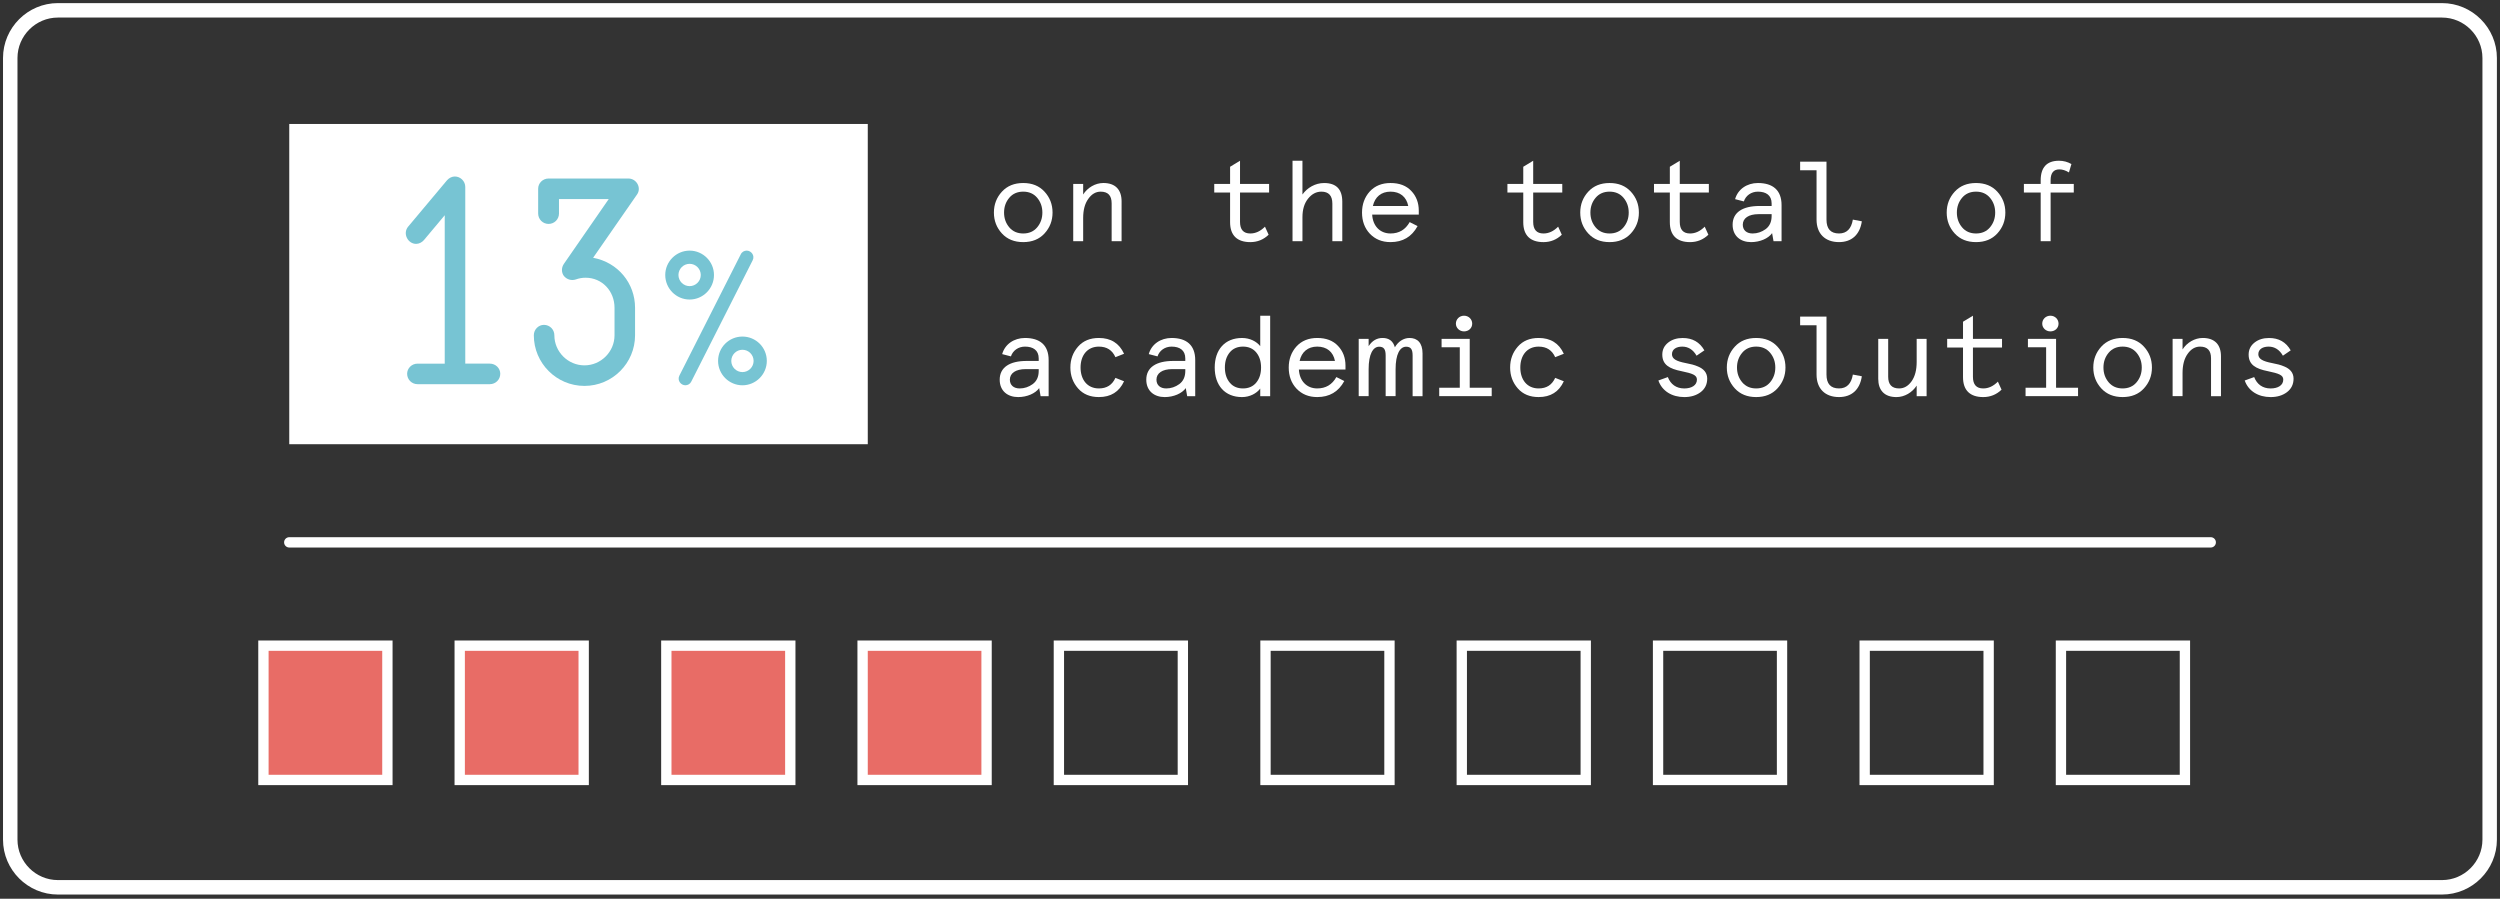 <?xml version="1.0" encoding="utf-8"?>
<!-- Generator: Adobe Illustrator 16.0.0, SVG Export Plug-In . SVG Version: 6.00 Build 0)  -->
<!DOCTYPE svg PUBLIC "-//W3C//DTD SVG 1.1//EN" "http://www.w3.org/Graphics/SVG/1.1/DTD/svg11.dtd">
<svg version="1.1" id="Layer_1" xmlns="http://www.w3.org/2000/svg" xmlns:xlink="http://www.w3.org/1999/xlink" x="0px" y="0px"
	 width="242px" height="87px" viewBox="0 0 242 87" enable-background="new 0 0 242 87" xml:space="preserve">
<rect x="0" y="0" width="242" height="87" fill="#333333" stroke="none"/>
<g>
	<g>
		<path fill="none" stroke="#FFFFFF" stroke-width="1.4" stroke-miterlimit="10" d="M241,81.277c0,2.538-2.077,4.615-4.615,4.615
			H5.607c-2.538,0-4.615-2.077-4.615-4.615V5.615C0.992,3.077,3.069,1,5.607,1h230.777C238.923,1,241,3.077,241,5.615V81.277z"/>
	</g>
	<line fill="none" stroke="#FFFFFF" stroke-linecap="round" stroke-miterlimit="10" x1="28" y1="52.5" x2="214" y2="52.5"/>
	<g>
		<rect x="28" y="12" fill="#FFFFFF" width="56" height="31"/>
		<g>
			<path fill="#77C4D3" d="M48.426,36.18c0,0.56-0.448,1.008-1.008,1.008h-7c-0.56,0-1.008-0.448-1.008-1.008
				c0-0.532,0.448-0.98,1.008-0.98h2.632V20.836l-2.016,2.407c-0.196,0.225-0.476,0.364-0.756,0.364
				c-0.784,0-1.316-0.979-0.784-1.651l3.78-4.509c0.196-0.224,0.476-0.363,0.756-0.363c0.532,0,1.008,0.447,1.008,1.008v17.107h2.38
				C47.978,35.199,48.426,35.647,48.426,36.18z"/>
			<path fill="#77C4D3" d="M51.674,32.455c0-0.56,0.448-1.008,0.98-1.008c0.56,0,1.008,0.448,1.008,1.008
				c0,1.597,1.316,2.912,2.912,2.912c1.596,0,2.912-1.315,2.912-2.912v-2.659c0-1.624-1.204-2.912-2.8-2.912
				c-0.336,0-0.644,0.056-0.952,0.168c-0.42,0.14-0.868,0-1.148-0.336c-0.252-0.336-0.252-0.812,0-1.176l4.34-6.272H54.11v1.4
				c0,0.56-0.448,1.008-1.008,1.008s-1.008-0.448-1.008-1.008V18.26c0-0.532,0.448-0.98,1.008-0.98h7.728
				c0.784,0,1.288,0.896,0.84,1.54l-4.256,6.132c2.408,0.448,4.06,2.465,4.06,4.845v2.659c0,2.688-2.184,4.9-4.9,4.9
				C53.858,37.355,51.674,35.144,51.674,32.455z"/>
			<path fill="#77C4D3" d="M66.755,28.995c-1.296,0-2.359-1.062-2.359-2.377c0-1.296,1.062-2.358,2.359-2.358
				s2.358,1.062,2.358,2.358C69.113,27.933,68.051,28.995,66.755,28.995z M66.755,27.698c0.594,0,1.08-0.485,1.08-1.08
				c0-0.594-0.486-1.08-1.08-1.08s-1.081,0.486-1.081,1.08C65.674,27.213,66.161,27.698,66.755,27.698z M72.858,25.196
				l-5.941,11.739c-0.108,0.234-0.342,0.36-0.576,0.36c-0.432,0-0.811-0.469-0.576-0.937l5.941-11.739
				c0.108-0.234,0.342-0.36,0.576-0.36C72.714,24.26,73.093,24.728,72.858,25.196z M74.227,34.937c0,1.297-1.062,2.359-2.359,2.359
				s-2.358-1.062-2.358-2.359c0-1.314,1.062-2.358,2.358-2.358S74.227,33.622,74.227,34.937z M72.949,34.937
				c0-0.594-0.486-1.08-1.081-1.08s-1.08,0.486-1.08,1.08c0,0.595,0.486,1.081,1.08,1.081S72.949,35.531,72.949,34.937z"/>
		</g>
	</g>
	<g>
		<path fill="#FFFFFF" d="M96.21,20.576c0-0.792,0.263-1.463,0.777-2.024c0.516-0.561,1.202-0.836,2.061-0.836
			s1.545,0.275,2.06,0.836c0.516,0.562,0.778,1.232,0.778,2.024s-0.263,1.463-0.778,2.024c-0.515,0.561-1.201,0.836-2.06,0.836
			s-1.545-0.275-2.061-0.836C96.473,22.039,96.21,21.368,96.21,20.576z M97.193,20.576c0,0.562,0.172,1.034,0.504,1.431
			c0.332,0.396,0.79,0.594,1.351,0.594s1.019-0.198,1.351-0.594c0.331-0.396,0.503-0.869,0.503-1.431
			c0-0.561-0.172-1.034-0.503-1.43c-0.332-0.396-0.79-0.595-1.351-0.595s-1.019,0.198-1.351,0.595
			C97.365,19.542,97.193,20.016,97.193,20.576z"/>
		<path fill="#FFFFFF" d="M108.568,23.349h-0.961v-3.663c0-0.76-0.354-1.134-1.064-1.134c-0.469,0-0.87,0.231-1.201,0.704
			c-0.332,0.462-0.492,1.078-0.492,1.859v2.233h-0.962v-5.545h0.962v1.023c0.423-0.66,1.167-1.111,1.957-1.111
			c1.179,0,1.762,0.671,1.762,1.771V23.349z"/>
		<path fill="#FFFFFF" d="M117.539,18.64v-0.836h1.534v-1.661l0.961-0.583v2.244h2.815v0.836h-2.815v2.839
			c0,0.748,0.332,1.122,0.996,1.122c0.515,0,0.983-0.22,1.419-0.66l0.354,0.781c-0.492,0.473-1.087,0.715-1.773,0.715
			c-1.271,0-1.957-0.649-1.957-1.925V18.64H117.539z"/>
		<path fill="#FFFFFF" d="M129.933,23.349h-0.961v-3.631c0-0.781-0.354-1.166-1.064-1.166c-0.492,0-0.915,0.22-1.282,0.671
			c-0.365,0.451-0.549,1.046-0.549,1.805v2.321h-0.961V15.56h0.961v3.268c0.458-0.649,1.236-1.111,2.095-1.111
			c1.179,0,1.762,0.605,1.762,1.805V23.349z"/>
		<path fill="#FFFFFF" d="M137.337,20.774h-4.51c0.058,1.1,0.756,1.826,1.774,1.826c0.824,0,1.441-0.363,1.854-1.101l0.767,0.386
			c-0.561,1.034-1.43,1.551-2.62,1.551c-0.824,0-1.488-0.275-2.003-0.814c-0.504-0.539-0.755-1.221-0.755-2.046
			c0-0.803,0.251-1.485,0.743-2.035c0.504-0.55,1.179-0.825,2.015-0.825c0.858,0,1.533,0.253,2.014,0.771
			c0.481,0.506,0.722,1.144,0.722,1.903V20.774z M132.896,19.938h3.422c-0.172-0.881-0.79-1.387-1.717-1.387
			C133.697,18.552,133.091,19.069,132.896,19.938z"/>
		<path fill="#FFFFFF" d="M145.918,18.64v-0.836h1.534v-1.661l0.961-0.583v2.244h2.815v0.836h-2.815v2.839
			c0,0.748,0.332,1.122,0.996,1.122c0.515,0,0.983-0.22,1.419-0.66l0.354,0.781c-0.492,0.473-1.087,0.715-1.773,0.715
			c-1.271,0-1.957-0.649-1.957-1.925V18.64H145.918z"/>
		<path fill="#FFFFFF" d="M152.968,20.576c0-0.792,0.263-1.463,0.777-2.024c0.516-0.561,1.202-0.836,2.061-0.836
			s1.545,0.275,2.06,0.836c0.516,0.562,0.778,1.232,0.778,2.024s-0.263,1.463-0.778,2.024c-0.515,0.561-1.201,0.836-2.06,0.836
			s-1.545-0.275-2.061-0.836C153.23,22.039,152.968,21.368,152.968,20.576z M153.951,20.576c0,0.562,0.172,1.034,0.504,1.431
			c0.332,0.396,0.79,0.594,1.351,0.594s1.019-0.198,1.351-0.594c0.331-0.396,0.503-0.869,0.503-1.431
			c0-0.561-0.172-1.034-0.503-1.43c-0.332-0.396-0.79-0.595-1.351-0.595s-1.019,0.198-1.351,0.595
			C154.123,19.542,153.951,20.016,153.951,20.576z"/>
		<path fill="#FFFFFF" d="M160.107,18.64v-0.836h1.534v-1.661l0.961-0.583v2.244h2.815v0.836h-2.815v2.839
			c0,0.748,0.332,1.122,0.996,1.122c0.515,0,0.983-0.22,1.419-0.66l0.354,0.781c-0.492,0.473-1.087,0.715-1.773,0.715
			c-1.271,0-1.957-0.649-1.957-1.925V18.64H160.107z"/>
		<path fill="#FFFFFF" d="M172.455,23.349h-0.778l-0.137-0.781c-0.366,0.518-1.179,0.869-2.037,0.869
			c-1.019,0-1.785-0.594-1.785-1.684c0-1.198,0.973-1.814,2.609-1.814h1.167v-0.242c0-0.804-0.55-1.145-1.327-1.145
			c-0.652,0-1.179,0.385-1.362,0.946l-0.847-0.22c0.263-0.957,1.145-1.562,2.209-1.562c1.419,0,2.288,0.671,2.288,2.135V23.349z
			 M169.651,22.601c0.458,0,0.882-0.144,1.259-0.418c0.39-0.286,0.584-0.715,0.584-1.276V20.73h-1.259
			c-0.973,0-1.533,0.396-1.533,1.022C168.702,22.281,169.068,22.601,169.651,22.601z"/>
		<path fill="#FFFFFF" d="M175.842,16.483h-1.59v-0.836h2.552v5.611c0,0.891,0.4,1.342,1.213,1.342c0.744,0,1.19-0.451,1.339-1.342
			l0.87,0.165c-0.194,1.319-1.007,2.013-2.209,2.013c-1.339,0-2.175-0.803-2.175-2.178V16.483z"/>
		<path fill="#FFFFFF" d="M188.441,20.576c0-0.792,0.263-1.463,0.777-2.024c0.516-0.561,1.202-0.836,2.061-0.836
			s1.545,0.275,2.06,0.836c0.516,0.562,0.778,1.232,0.778,2.024s-0.263,1.463-0.778,2.024c-0.515,0.561-1.201,0.836-2.06,0.836
			s-1.545-0.275-2.061-0.836C188.704,22.039,188.441,21.368,188.441,20.576z M189.425,20.576c0,0.562,0.172,1.034,0.504,1.431
			c0.332,0.396,0.79,0.594,1.351,0.594s1.019-0.198,1.351-0.594c0.331-0.396,0.503-0.869,0.503-1.431
			c0-0.561-0.172-1.034-0.503-1.43c-0.332-0.396-0.79-0.595-1.351-0.595s-1.019,0.198-1.351,0.595
			C189.597,19.542,189.425,20.016,189.425,20.576z"/>
		<path fill="#FFFFFF" d="M200.273,16.692c-0.32-0.197-0.629-0.297-0.927-0.297c-0.561,0-0.847,0.353-0.847,1.045v0.363h2.243v0.836
			H198.5v4.709h-0.962V18.64h-1.625v-0.836h1.625v-0.341c0-1.266,0.596-1.903,1.774-1.903c0.435,0,0.835,0.11,1.201,0.319
			L200.273,16.692z"/>
		<path fill="#FFFFFF" d="M101.508,38.349h-0.778l-0.137-0.781c-0.366,0.518-1.179,0.869-2.037,0.869
			c-1.019,0-1.785-0.594-1.785-1.684c0-1.198,0.973-1.814,2.609-1.814h1.167v-0.242c0-0.804-0.55-1.145-1.327-1.145
			c-0.652,0-1.179,0.385-1.362,0.946l-0.847-0.22c0.263-0.957,1.145-1.562,2.209-1.562c1.419,0,2.288,0.671,2.288,2.135V38.349z
			 M98.704,37.601c0.458,0,0.882-0.144,1.259-0.418c0.39-0.286,0.584-0.715,0.584-1.276V35.73h-1.259
			c-0.973,0-1.533,0.396-1.533,1.022C97.755,37.281,98.121,37.601,98.704,37.601z"/>
		<path fill="#FFFFFF" d="M108.809,36.907c-0.469,1.023-1.281,1.529-2.438,1.529c-0.847,0-1.521-0.275-2.014-0.836
			c-0.492-0.562-0.744-1.232-0.744-2.024s0.252-1.463,0.744-2.024c0.492-0.561,1.167-0.836,2.014-0.836
			c1.156,0,1.969,0.506,2.438,1.529l-0.835,0.33c-0.31-0.683-0.836-1.023-1.603-1.023c-1.11,0-1.773,0.836-1.773,2.024
			s0.663,2.024,1.773,2.024c0.767,0,1.293-0.341,1.603-1.023L108.809,36.907z"/>
		<path fill="#FFFFFF" d="M115.697,38.349h-0.778l-0.137-0.781c-0.366,0.518-1.179,0.869-2.037,0.869
			c-1.019,0-1.785-0.594-1.785-1.684c0-1.198,0.973-1.814,2.609-1.814h1.167v-0.242c0-0.804-0.55-1.145-1.327-1.145
			c-0.652,0-1.179,0.385-1.362,0.946l-0.847-0.22c0.263-0.957,1.145-1.562,2.209-1.562c1.419,0,2.288,0.671,2.288,2.135V38.349z
			 M112.894,37.601c0.458,0,0.882-0.144,1.259-0.418c0.39-0.286,0.584-0.715,0.584-1.276V35.73h-1.259
			c-0.973,0-1.533,0.396-1.533,1.022C111.944,37.281,112.311,37.601,112.894,37.601z"/>
		<path fill="#FFFFFF" d="M121.991,33.508V30.56h0.961v7.789h-0.961v-0.737c-0.354,0.474-1.019,0.825-1.763,0.825
			c-1.659,0-2.644-1.133-2.644-2.86s0.984-2.86,2.644-2.86C120.996,32.716,121.637,33.057,121.991,33.508z M118.569,35.576
			c0,0.605,0.16,1.089,0.47,1.463c0.309,0.374,0.743,0.562,1.281,0.562s0.973-0.188,1.282-0.562
			c0.309-0.374,0.469-0.857,0.469-1.463s-0.16-1.089-0.469-1.463c-0.31-0.374-0.744-0.562-1.282-0.562s-0.973,0.188-1.281,0.562
			C118.729,34.487,118.569,34.971,118.569,35.576z"/>
		<path fill="#FFFFFF" d="M130.242,35.774h-4.51c0.058,1.1,0.756,1.826,1.774,1.826c0.824,0,1.441-0.363,1.854-1.101l0.767,0.386
			c-0.561,1.034-1.43,1.551-2.62,1.551c-0.824,0-1.488-0.275-2.003-0.814c-0.504-0.539-0.755-1.221-0.755-2.046
			c0-0.803,0.251-1.485,0.743-2.035c0.504-0.55,1.179-0.825,2.015-0.825c0.858,0,1.533,0.253,2.014,0.771
			c0.481,0.506,0.722,1.144,0.722,1.903V35.774z M125.802,34.938h3.422c-0.172-0.881-0.79-1.387-1.717-1.387
			C126.603,33.552,125.996,34.069,125.802,34.938z"/>
		<path fill="#FFFFFF" d="M137.703,38.349h-0.962V34.41c0-0.605-0.183-0.848-0.629-0.848c-0.596,0-1.019,0.716-1.019,2.179v2.607
			h-0.962V34.41c0-0.605-0.183-0.848-0.629-0.848c-0.596,0-1.019,0.716-1.019,2.179v2.607h-0.961v-5.545h0.961v0.704
			c0.343-0.528,0.789-0.792,1.351-0.792c0.618,0,1.019,0.297,1.189,0.902c0.31-0.539,0.824-0.902,1.42-0.902
			c0.767,0,1.259,0.484,1.259,1.496V38.349z"/>
		<path fill="#FFFFFF" d="M139.545,33.618v-0.814h2.724v4.73h2.128v0.814h-5.081v-0.814h1.991v-3.916H139.545z M141.719,30.56
			c0.446,0,0.79,0.341,0.79,0.771c0,0.429-0.344,0.748-0.79,0.748s-0.789-0.342-0.789-0.748
			C140.93,30.9,141.272,30.56,141.719,30.56z"/>
		<path fill="#FFFFFF" d="M151.377,36.907c-0.469,1.023-1.281,1.529-2.438,1.529c-0.847,0-1.521-0.275-2.014-0.836
			c-0.492-0.562-0.744-1.232-0.744-2.024s0.252-1.463,0.744-2.024c0.492-0.561,1.167-0.836,2.014-0.836
			c1.156,0,1.969,0.506,2.438,1.529l-0.835,0.33c-0.31-0.683-0.836-1.023-1.603-1.023c-1.11,0-1.773,0.836-1.773,2.024
			s0.663,2.024,1.773,2.024c0.767,0,1.293-0.341,1.603-1.023L151.377,36.907z"/>
		<path fill="#FFFFFF" d="M164.983,33.915l-0.756,0.517c-0.332-0.583-0.801-0.88-1.385-0.88c-0.549,0-0.995,0.242-0.995,0.737
			c0,0.451,0.423,0.682,1.339,0.858c0.492,0.099,0.801,0.165,1.179,0.33c0.538,0.22,0.893,0.594,0.893,1.177
			c0,0.55-0.218,0.99-0.641,1.31c-0.424,0.318-0.95,0.473-1.58,0.473c-1.189,0-2.151-0.583-2.506-1.606l0.916-0.33
			c0.263,0.693,0.812,1.101,1.59,1.101c0.698,0,1.225-0.297,1.225-0.858c0-0.439-0.435-0.594-1.487-0.813
			c-1.179-0.231-1.865-0.628-1.865-1.606c0-0.484,0.194-0.869,0.572-1.166c0.377-0.298,0.847-0.44,1.396-0.44
			C163.827,32.716,164.525,33.112,164.983,33.915z"/>
		<path fill="#FFFFFF" d="M167.157,35.576c0-0.792,0.263-1.463,0.777-2.024c0.516-0.561,1.202-0.836,2.061-0.836
			s1.545,0.275,2.06,0.836c0.516,0.562,0.778,1.232,0.778,2.024s-0.263,1.463-0.778,2.024c-0.515,0.561-1.201,0.836-2.06,0.836
			s-1.545-0.275-2.061-0.836C167.42,37.039,167.157,36.368,167.157,35.576z M168.141,35.576c0,0.562,0.172,1.034,0.504,1.431
			c0.332,0.396,0.79,0.594,1.351,0.594s1.019-0.198,1.351-0.594c0.331-0.396,0.503-0.869,0.503-1.431
			c0-0.561-0.172-1.034-0.503-1.43c-0.332-0.396-0.79-0.595-1.351-0.595s-1.019,0.198-1.351,0.595
			C168.312,34.542,168.141,35.016,168.141,35.576z"/>
		<path fill="#FFFFFF" d="M175.842,31.483h-1.59v-0.836h2.552v5.611c0,0.891,0.4,1.342,1.213,1.342c0.744,0,1.19-0.451,1.339-1.342
			l0.87,0.165c-0.194,1.319-1.007,2.013-2.209,2.013c-1.339,0-2.175-0.803-2.175-2.178V31.483z"/>
		<path fill="#FFFFFF" d="M181.815,32.804h0.961v3.664c0,0.759,0.355,1.133,1.064,1.133c0.47,0,0.87-0.231,1.202-0.693
			c0.332-0.473,0.492-1.089,0.492-1.87v-2.233h0.961v5.545h-0.961v-1.023c-0.424,0.66-1.168,1.111-1.957,1.111
			c-1.179,0-1.763-0.671-1.763-1.771V32.804z"/>
		<path fill="#FFFFFF" d="M188.486,33.64v-0.836h1.534v-1.661l0.961-0.583v2.244h2.815v0.836h-2.815v2.839
			c0,0.748,0.332,1.122,0.996,1.122c0.515,0,0.983-0.22,1.419-0.66l0.354,0.781c-0.492,0.473-1.087,0.715-1.773,0.715
			c-1.271,0-1.957-0.649-1.957-1.925V33.64H188.486z"/>
		<path fill="#FFFFFF" d="M196.303,33.618v-0.814h2.724v4.73h2.128v0.814h-5.081v-0.814h1.991v-3.916H196.303z M198.477,30.56
			c0.446,0,0.79,0.341,0.79,0.771c0,0.429-0.344,0.748-0.79,0.748s-0.789-0.342-0.789-0.748
			C197.688,30.9,198.03,30.56,198.477,30.56z"/>
		<path fill="#FFFFFF" d="M202.631,35.576c0-0.792,0.263-1.463,0.777-2.024c0.516-0.561,1.202-0.836,2.061-0.836
			s1.545,0.275,2.06,0.836c0.516,0.562,0.778,1.232,0.778,2.024s-0.263,1.463-0.778,2.024c-0.515,0.561-1.201,0.836-2.06,0.836
			s-1.545-0.275-2.061-0.836C202.894,37.039,202.631,36.368,202.631,35.576z M203.614,35.576c0,0.562,0.172,1.034,0.504,1.431
			c0.332,0.396,0.79,0.594,1.351,0.594s1.019-0.198,1.351-0.594c0.331-0.396,0.503-0.869,0.503-1.431
			c0-0.561-0.172-1.034-0.503-1.43c-0.332-0.396-0.79-0.595-1.351-0.595s-1.019,0.198-1.351,0.595
			C203.786,34.542,203.614,35.016,203.614,35.576z"/>
		<path fill="#FFFFFF" d="M214.989,38.349h-0.961v-3.663c0-0.76-0.354-1.134-1.064-1.134c-0.47,0-0.87,0.231-1.202,0.704
			c-0.331,0.462-0.491,1.078-0.491,1.859v2.233h-0.962v-5.545h0.962v1.023c0.423-0.66,1.167-1.111,1.956-1.111
			c1.18,0,1.763,0.671,1.763,1.771V38.349z"/>
		<path fill="#FFFFFF" d="M221.741,33.915l-0.756,0.517c-0.332-0.583-0.801-0.88-1.385-0.88c-0.549,0-0.995,0.242-0.995,0.737
			c0,0.451,0.423,0.682,1.339,0.858c0.492,0.099,0.801,0.165,1.179,0.33c0.538,0.22,0.893,0.594,0.893,1.177
			c0,0.55-0.218,0.99-0.641,1.31c-0.424,0.318-0.95,0.473-1.58,0.473c-1.189,0-2.151-0.583-2.506-1.606l0.916-0.33
			c0.263,0.693,0.812,1.101,1.59,1.101c0.698,0,1.225-0.297,1.225-0.858c0-0.439-0.435-0.594-1.487-0.813
			c-1.179-0.231-1.865-0.628-1.865-1.606c0-0.484,0.194-0.869,0.572-1.166c0.377-0.298,0.847-0.44,1.396-0.44
			C220.585,32.716,221.283,33.112,221.741,33.915z"/>
	</g>
	<g>
		<rect x="25.5" y="62.5" fill="#E86C66" stroke="#FFFFFF" stroke-miterlimit="10" width="12" height="13"/>
		<rect x="44.5" y="62.5" fill="#E86C66" stroke="#FFFFFF" stroke-miterlimit="10" width="12" height="13"/>
		<rect x="64.5" y="62.5" fill="#E86C66" stroke="#FFFFFF" stroke-miterlimit="10" width="12" height="13"/>
		<rect x="83.5" y="62.5" fill="#E86C66" stroke="#FFFFFF" stroke-miterlimit="10" width="12" height="13"/>
		<rect x="102.5" y="62.5" fill="none" stroke="#FFFFFF" stroke-miterlimit="10" width="12" height="13"/>
		<rect x="122.5" y="62.5" fill="none" stroke="#FFFFFF" stroke-miterlimit="10" width="12" height="13"/>
		<rect x="141.5" y="62.5" fill="none" stroke="#FFFFFF" stroke-miterlimit="10" width="12" height="13"/>
		<rect x="160.5" y="62.5" fill="none" stroke="#FFFFFF" stroke-miterlimit="10" width="12" height="13"/>
		<rect x="180.5" y="62.5" fill="none" stroke="#FFFFFF" stroke-miterlimit="10" width="12" height="13"/>
		<rect x="199.5" y="62.5" fill="none" stroke="#FFFFFF" stroke-miterlimit="10" width="12" height="13"/>
	</g>
</g>
</svg>

